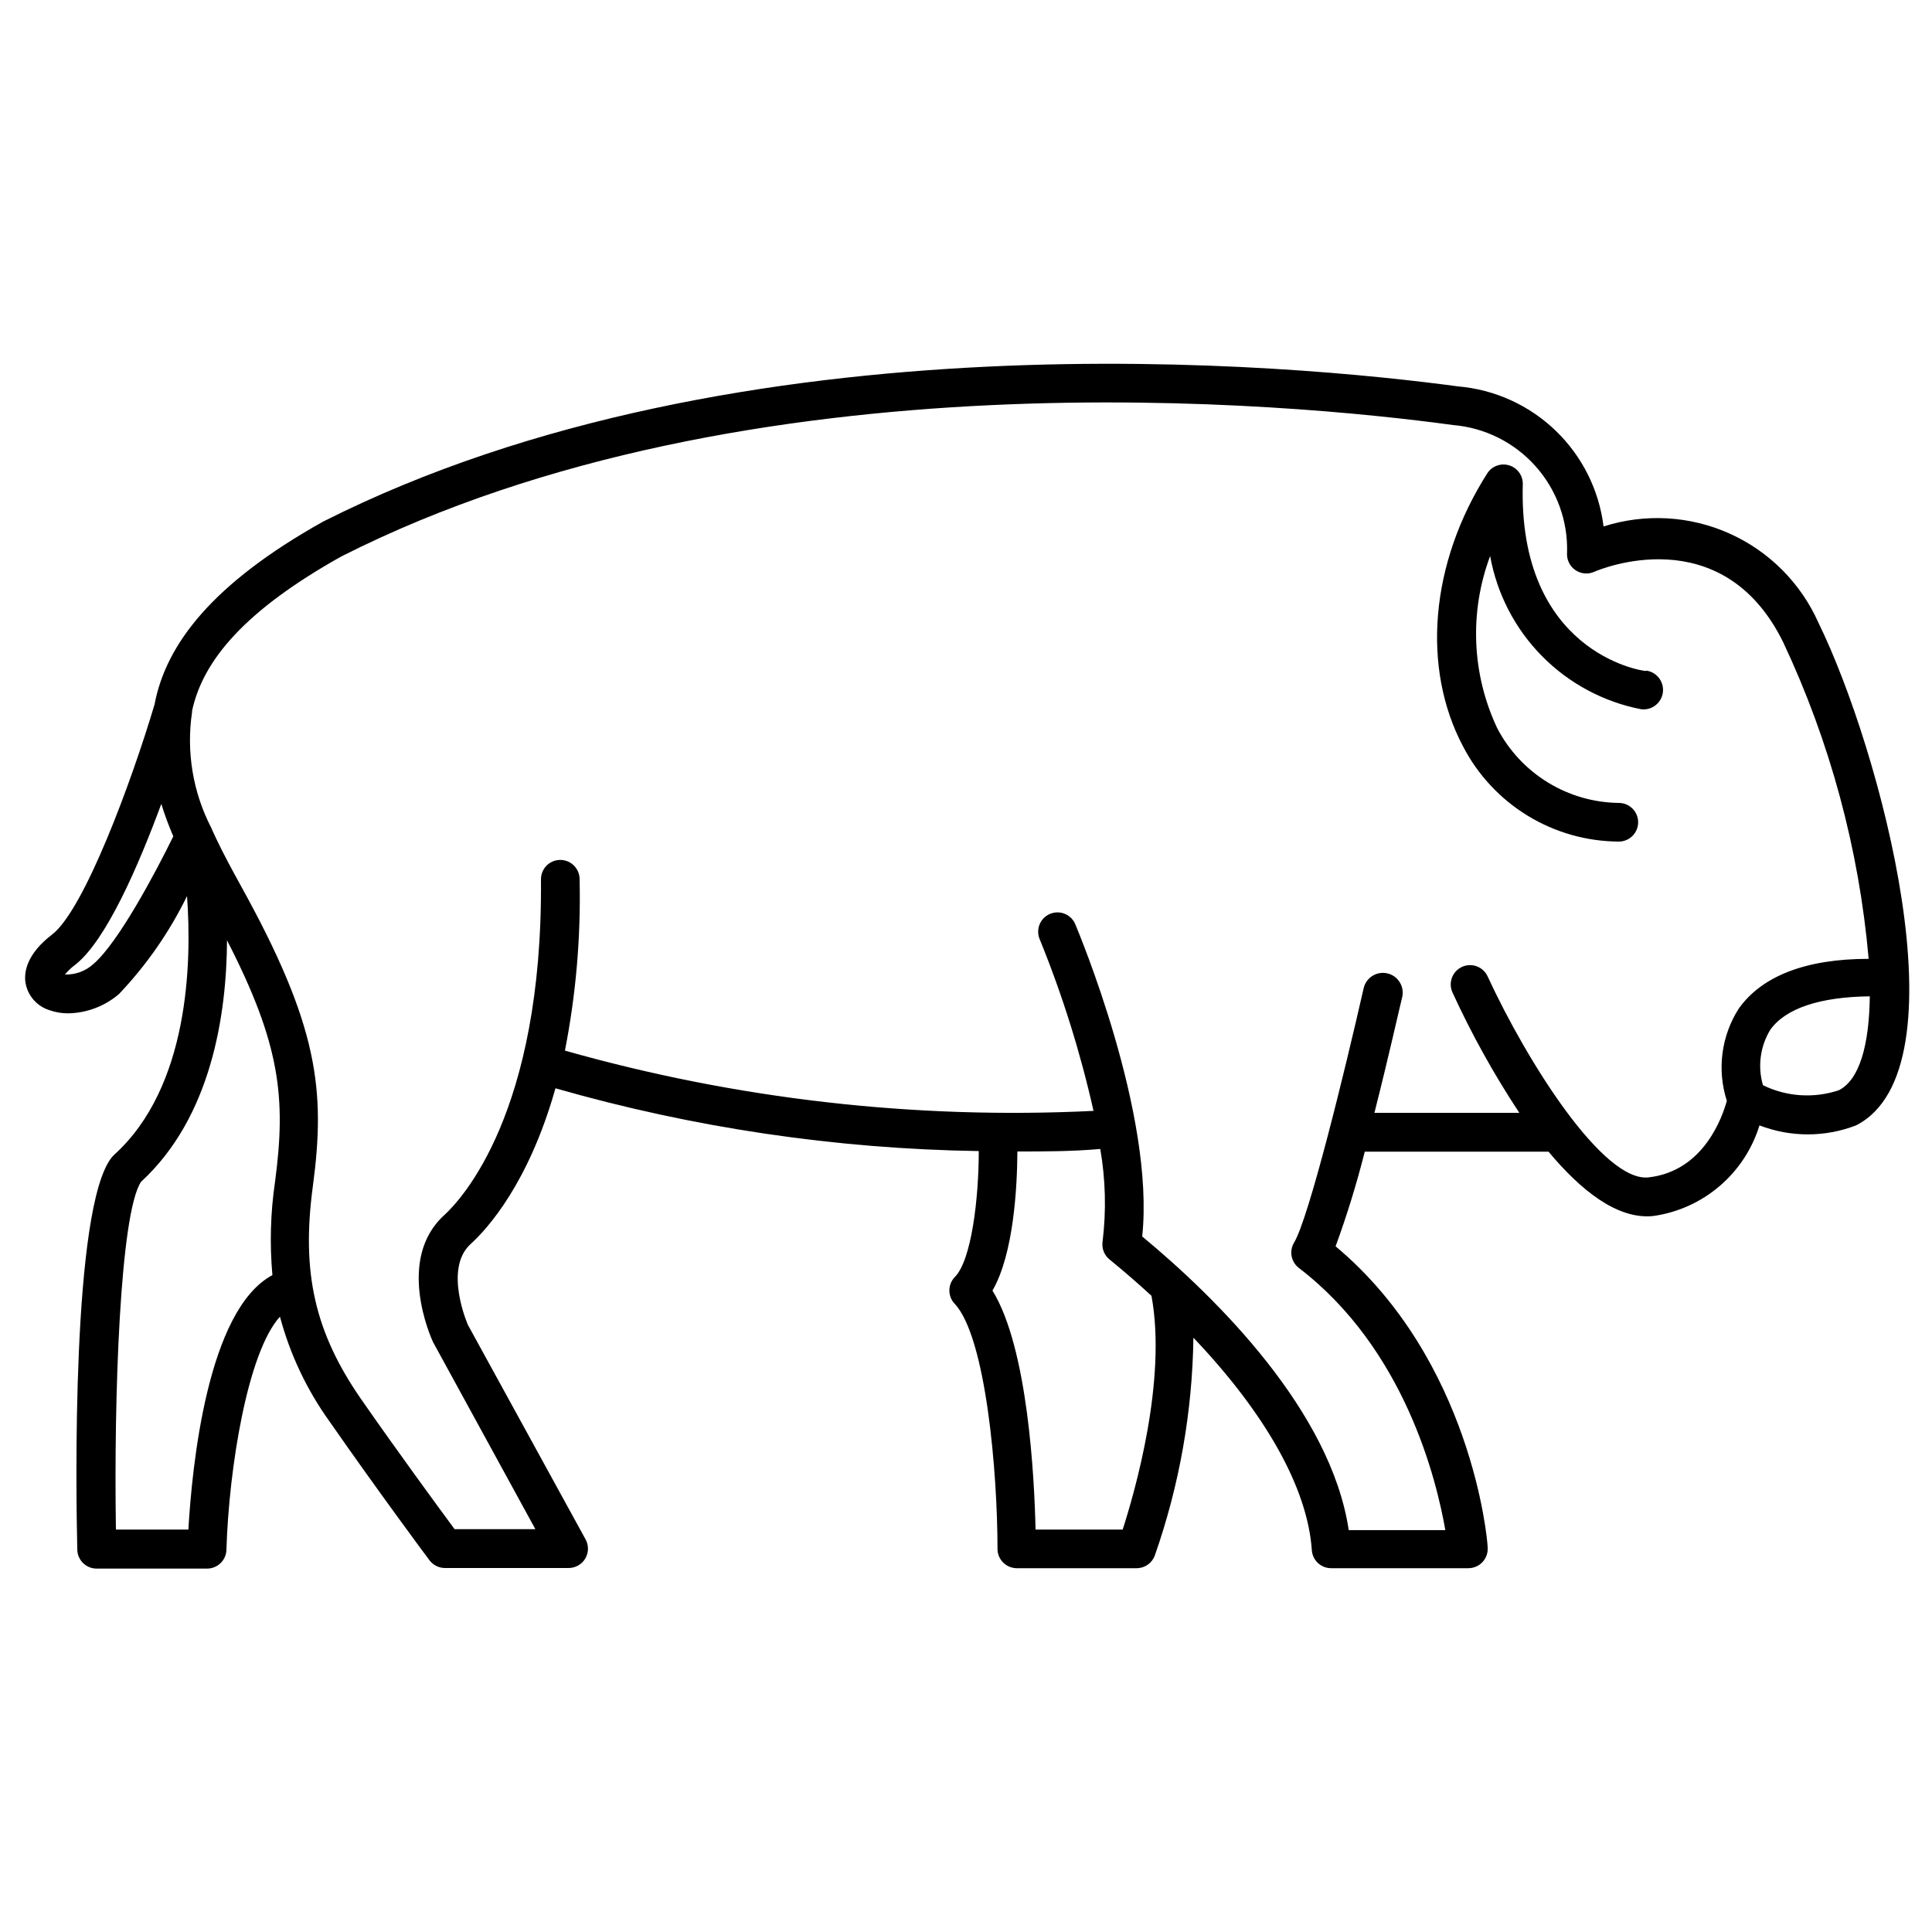<svg width='100px' height='100px' version="1.1" viewBox="0 0 1200 1200" xmlns="http://www.w3.org/2000/svg">
 <g>
  <path d="m996 327c-2.805-22.664-13.312-43.672-29.766-59.512-16.449-15.84-37.84-25.543-60.594-27.488-99.719-13.441-445.08-47.281-705 84-68.641 38.398-97.562 76.078-104.64 113.52-14.281 48-43.559 127.2-63.48 142.8-15.719 12-17.762 23.16-16.68 30.121 0.664 3.887 2.379 7.519 4.957 10.5 2.582 2.984 5.93 5.203 9.684 6.418 3.848 1.387 7.91 2.078 12 2.039 11.555-0.23 22.668-4.473 31.441-12 17.098-18.004 31.344-38.523 42.238-60.84 3 40.922 1.441 118.56-45.359 160.8l-1.441 1.559c-24.961 31.32-22.199 208.2-21.359 243.36 0 3.18 1.266 6.234 3.516 8.484s5.301 3.516 8.484 3.516h68.641c3.184 0 6.234-1.266 8.484-3.516s3.516-5.305 3.516-8.484c1.559-50.281 13.078-122.28 33.238-144.48 6.246 23.41 16.699 45.488 30.84 65.16 28.441 40.922 61.68 85.801 62.039 86.16h0.004c2.266 3.019 5.82 4.801 9.598 4.801h76.801c4.242 0.008 8.18-2.223 10.348-5.867 2.168-3.648 2.25-8.172 0.211-11.895l-73.078-133.2s-15.359-34.801 1.68-50.281c10.441-9.48 36-37.68 52.68-96.719 85.543 24.508 173.95 37.621 262.92 39 0 29.641-4.559 67.922-14.879 78.238h-0.004c-4.496 4.652-4.496 12.031 0 16.68 19.32 20.879 26.52 104.4 26.52 152.16 0 3.184 1.266 6.234 3.516 8.484 2.25 2.254 5.305 3.516 8.484 3.516h74.402c5.019 0.016 9.523-3.094 11.277-7.801 15.27-43.523 23.375-89.238 24-135.36 44.762 47.039 70.922 93.359 73.559 132h0.004c0.441 6.297 5.688 11.176 12 11.16h85.199c3.356 0.012 6.562-1.383 8.844-3.848 2.281-2.461 3.426-5.766 3.156-9.113 0-4.801-10.078-116.4-94.441-186.96v0.004c7.051-19.277 13.098-38.902 18.121-58.801h114.12c20.039 24 42.84 42.359 65.16 39.961 15.188-2.168 29.445-8.609 41.109-18.574 11.668-9.965 20.258-23.043 24.77-37.707 19.305 7.453 40.695 7.453 60 0 68.762-35.039 14.762-234.24-23.281-312-10.941-24.715-30.629-44.512-55.285-55.586-24.652-11.078-52.531-12.648-78.273-4.414zm-938.16 271.92c-4.801 4.301-11.078 6.578-17.52 6.359 1.867-2.254 4.004-4.266 6.359-6 19.199-15 39.238-61.32 53.52-99.961 2.039 6.719 4.559 13.441 7.441 20.16-10.441 21.238-33.961 66-49.801 79.441zm59.16 351.12h-45c-1.32-82.32 2.519-196.32 15.602-216 43.559-40.078 53.16-103.56 53.398-150 33.121 64.441 36.719 97.801 29.879 149.64-2.867 19.305-3.43 38.883-1.68 58.32-40.438 21.602-49.918 118.92-52.199 158.04zm580.2 0h-54c-0.719-31.801-4.68-112.68-26.762-148.44 13.199-22.801 15.359-64.32 15.48-86.398 16.68 0 33.84 0 51.48-1.559 3.289 18.984 3.773 38.352 1.441 57.48-0.648 4.223 0.996 8.473 4.32 11.16 9.121 7.441 17.801 14.961 26.039 22.559 9.723 52.559-10.438 122.04-17.879 145.2zm326.88-218.76c-28.078 3.359-75.359-71.281-100.08-124.8-2.75-6.031-9.867-8.691-15.898-5.941s-8.691 9.871-5.941 15.902c11.906 25.945 25.785 50.938 41.52 74.758h-90c8.641-34.078 15.719-65.762 17.281-72 1.457-6.625-2.734-13.18-9.359-14.641-6.629-1.457-13.184 2.734-14.641 9.363-12 52.801-33.961 142.44-43.199 157.92v-0.004c-3.152 5.238-1.859 12.008 3 15.719 66 50.52 85.559 132 90.961 162.84h-60c-11.043-73.797-81.723-143.88-128.28-182.4 8.039-75.961-39.719-189.48-41.762-194.4-2.742-5.836-9.605-8.457-15.543-5.941-5.934 2.516-8.82 9.273-6.535 15.301 14.152 34.684 25.395 70.488 33.598 107.04-110.75 5.418-221.64-7.231-328.32-37.441 6.879-35.043 9.938-70.734 9.121-106.44 0-3.184-1.266-6.234-3.516-8.488-2.25-2.25-5.301-3.512-8.484-3.512-6.629 0-12 5.371-12 12 1.199 145.56-49.922 199.32-60 208.56-30.238 27.359-8.398 75.961-7.078 78.84l63.602 116.28h-50.164c-9.359-12.602-35.281-48-58.078-80.762-28.68-41.398-37.199-78.48-30-132 8.039-60 3.481-99.961-44.879-187.2-5.398-9.84-10.559-19.32-15-28.68l-2.402-5.16c-0.195-0.578-0.438-1.141-0.719-1.68-11.473-22.141-15.672-47.336-12-72v-0.719c6.719-31.559 33.121-62.641 92.762-96 253.2-128.28 591.96-95.043 690.36-81.602 19.711 1.621 38.051 10.734 51.242 25.469 13.195 14.73 20.238 33.961 19.68 53.73-0.359 4.223 1.531 8.324 4.981 10.785 3.449 2.465 7.941 2.926 11.82 1.215 3.238-1.441 79.32-33.48 117.36 43.559v0.004c29.172 61.957 47.168 128.58 53.16 196.8-39.238 0-66.359 10.801-80.641 30.84-10.922 17.051-13.648 38.09-7.441 57.363-2.637 9.477-14.039 43.559-48.48 47.52zm118.08-54.121h0.004c-15.52 5.195-32.461 4.074-47.16-3.121-3.383-11.609-1.727-24.109 4.559-34.438 9.48-13.32 30.84-20.398 61.801-20.762-0.359 29.879-6.238 51.719-19.199 58.32z"/>
  <path d="m1022.4 416.76c-3.238 0-79.68-12-76.559-116.4v-0.004c-0.062-5.211-3.488-9.789-8.469-11.32-4.984-1.535-10.387 0.324-13.371 4.602-36 56.281-41.039 121.44-15.238 170.04 9.207 17.723 23.086 32.59 40.133 42.996s36.613 15.953 56.586 16.043c6.625 0 12-5.371 12-12 0-6.625-5.375-12-12-12-15.59-0.191-30.84-4.598-44.125-12.754-13.289-8.152-24.125-19.754-31.355-33.566-15.887-33.613-17.488-72.227-4.441-107.04 4.207 23.461 15.406 45.105 32.133 62.086 16.727 16.984 38.195 28.512 61.59 33.074 6.625 0.863 12.695-3.812 13.559-10.441 0.863-6.625-3.812-12.695-10.441-13.559z"/>
 </g>
</svg>
